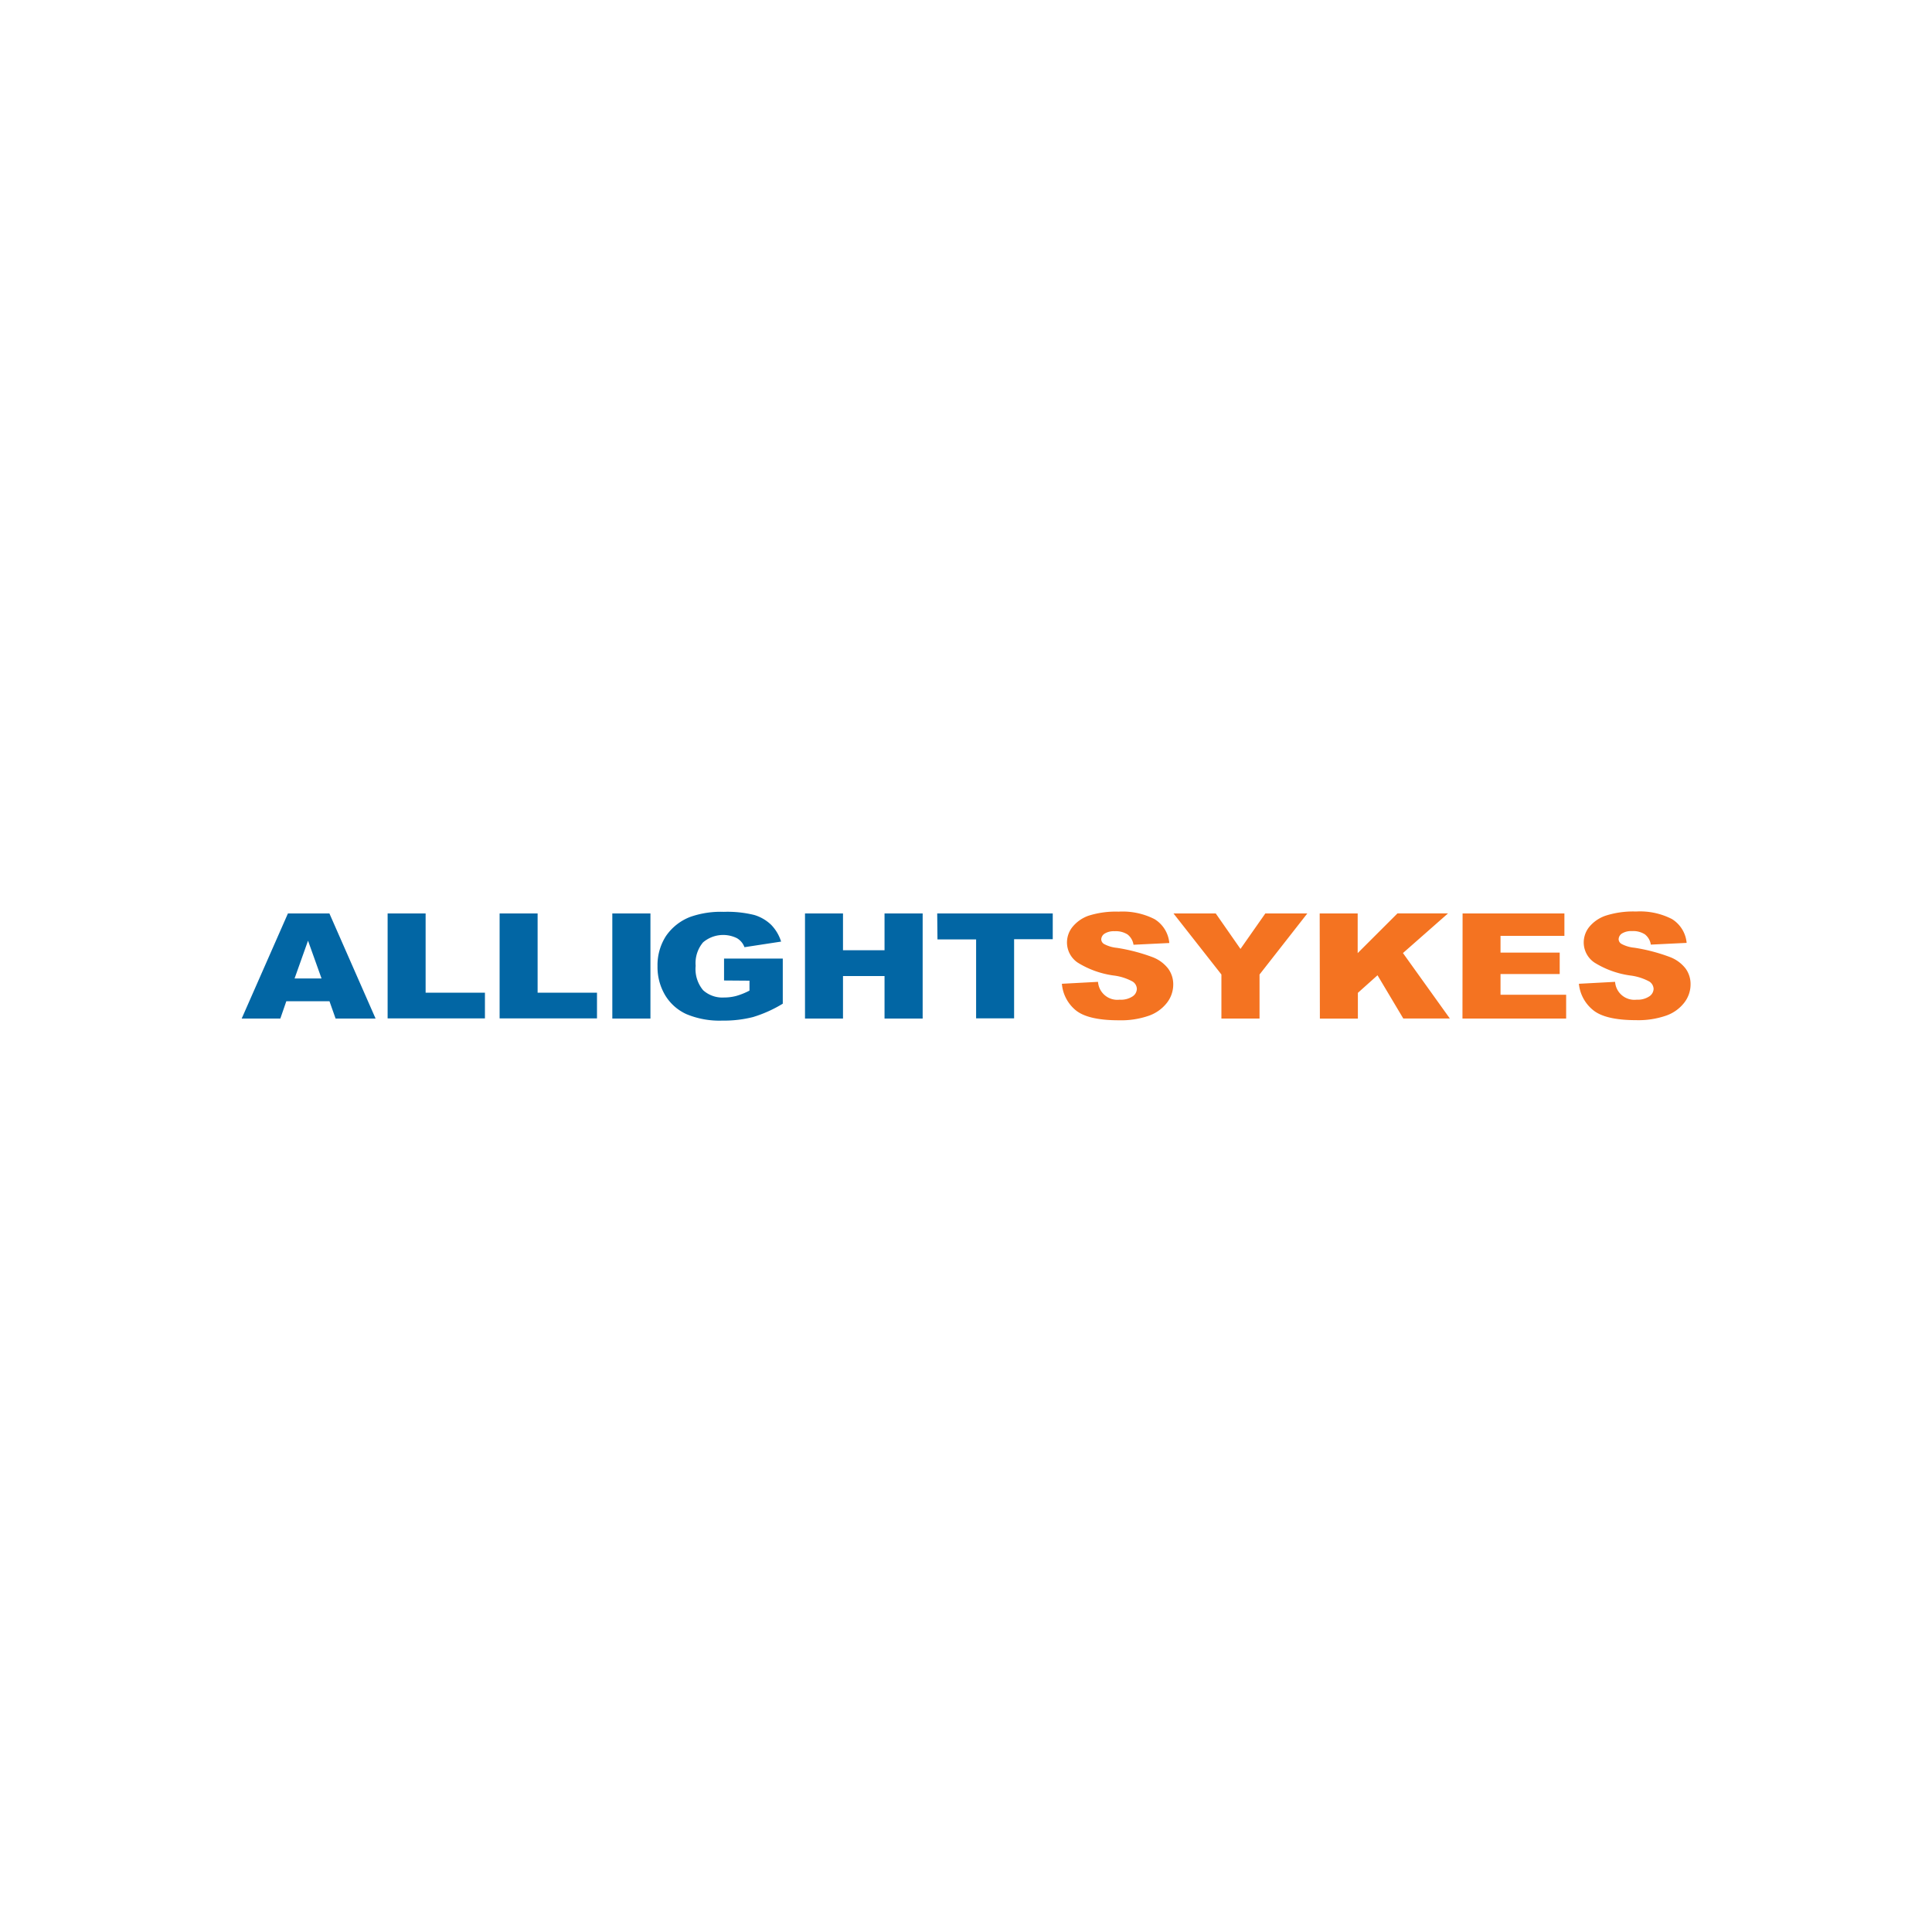 <?xml version="1.0" encoding="UTF-8"?> <svg xmlns="http://www.w3.org/2000/svg" id="Layer_1" data-name="Layer 1" viewBox="0 0 300 300"><defs><style>.cls-1{fill:#0266a4}.cls-2{fill:#f47321}</style></defs><path class="cls-1" d="M51.16 155.47h-6.7l-.93 2.69h-6l7.18-16.32h6.44l7.17 16.32h-6.21zm-1.23-3.53l-2.1-5.87-2.09 5.87zM60.19 141.84h5.9v12.3h9.21v4H60.19zM77.58 141.84h5.9v12.3h9.22v4H77.58zM95.08 141.84H101v16.32h-5.92zM112.43 152.25v-3.4h9.12v7a19.93 19.93 0 0 1-4.63 2.08 18.51 18.51 0 0 1-4.77.55 13.32 13.32 0 0 1-5.55-1 7.45 7.45 0 0 1-3.32-2.95 8.54 8.54 0 0 1-1.18-4.5 8.33 8.33 0 0 1 1.29-4.65 8.07 8.07 0 0 1 3.78-3 14.25 14.25 0 0 1 5.22-.79 17.34 17.34 0 0 1 4.74.49 6.44 6.44 0 0 1 2.61 1.52 6.53 6.53 0 0 1 1.55 2.61l-5.69.87a2.67 2.67 0 0 0-1.19-1.41 4.82 4.82 0 0 0-5.24.66 5 5 0 0 0-1.15 3.64 5.13 5.13 0 0 0 1.16 3.79 4.45 4.45 0 0 0 3.25 1.13 7.31 7.31 0 0 0 1.89-.24 10.93 10.93 0 0 0 2.06-.83v-1.54zM125 141.84h5.9v5.71h6.45v-5.71h5.92v16.32h-5.92v-6.6h-6.45v6.6H125zM145.53 141.84h17.94v4h-6v12.29h-5.9v-12.26h-6z"></path><path class="cls-2" d="M164.89 152.76l5.61-.3a3 3 0 0 0 3.35 2.77 3.3 3.3 0 0 0 2-.5 1.44 1.44 0 0 0 .68-1.18 1.4 1.4 0 0 0-.65-1.13 8.22 8.22 0 0 0-3-.95 14.2 14.2 0 0 1-5.54-2 3.78 3.78 0 0 1-1.66-3.15 3.86 3.86 0 0 1 .85-2.38 5.64 5.64 0 0 1 2.47-1.74 14.05 14.05 0 0 1 4.7-.64 10.9 10.9 0 0 1 5.59 1.17 4.85 4.85 0 0 1 2.28 3.7l-5.56.27a2.49 2.49 0 0 0-.93-1.6 3.4 3.4 0 0 0-2-.5 2.7 2.7 0 0 0-1.55.37 1.11 1.11 0 0 0-.53.91.89.89 0 0 0 .43.7 5.2 5.2 0 0 0 2 .6 28.05 28.05 0 0 1 5.55 1.45 5.55 5.55 0 0 1 2.43 1.8 4.1 4.1 0 0 1 .77 2.42 4.62 4.62 0 0 1-1 2.89 6.13 6.13 0 0 1-2.84 2 13.15 13.15 0 0 1-4.6.69c-3.25 0-5.5-.54-6.75-1.6a5.94 5.94 0 0 1-2.1-4.07zM182.22 141.84h6.56l3.84 5.51 3.86-5.51H203l-7.42 9.48v6.84h-5.92v-6.84zM204.92 141.84h5.9V148l6.18-6.17h7.85l-7 6.16 7.28 10.16h-7.23l-4-6.71-3.05 2.73v4h-5.9zM227.11 141.84h15.81v3.48H233v2.6h9.19v3.33H233v3.21h10.19v3.7h-16.1zM245.17 152.76l5.62-.3a3 3 0 0 0 3.35 2.77 3.25 3.25 0 0 0 1.94-.5 1.45 1.45 0 0 0 .69-1.18 1.43 1.43 0 0 0-.65-1.13 8.37 8.37 0 0 0-3-.95 14.14 14.14 0 0 1-5.53-2 3.77 3.77 0 0 1-1.67-3.15 3.86 3.86 0 0 1 .85-2.38 5.68 5.68 0 0 1 2.57-1.76 14 14 0 0 1 4.7-.64 10.84 10.84 0 0 1 5.58 1.17 4.85 4.85 0 0 1 2.28 3.7l-5.56.27a2.49 2.49 0 0 0-.93-1.6 3.38 3.38 0 0 0-2-.5 2.72 2.72 0 0 0-1.55.37 1.1 1.1 0 0 0-.52.91.87.87 0 0 0 .43.7 5.2 5.2 0 0 0 2 .6 27.71 27.71 0 0 1 5.54 1.45 5.58 5.58 0 0 1 2.44 1.8 4.09 4.09 0 0 1 .76 2.42 4.62 4.62 0 0 1-1 2.89 6.08 6.08 0 0 1-2.84 2 13.11 13.11 0 0 1-4.6.69c-3.24 0-5.49-.54-6.74-1.6a6 6 0 0 1-2.16-4.05z"></path></svg> 